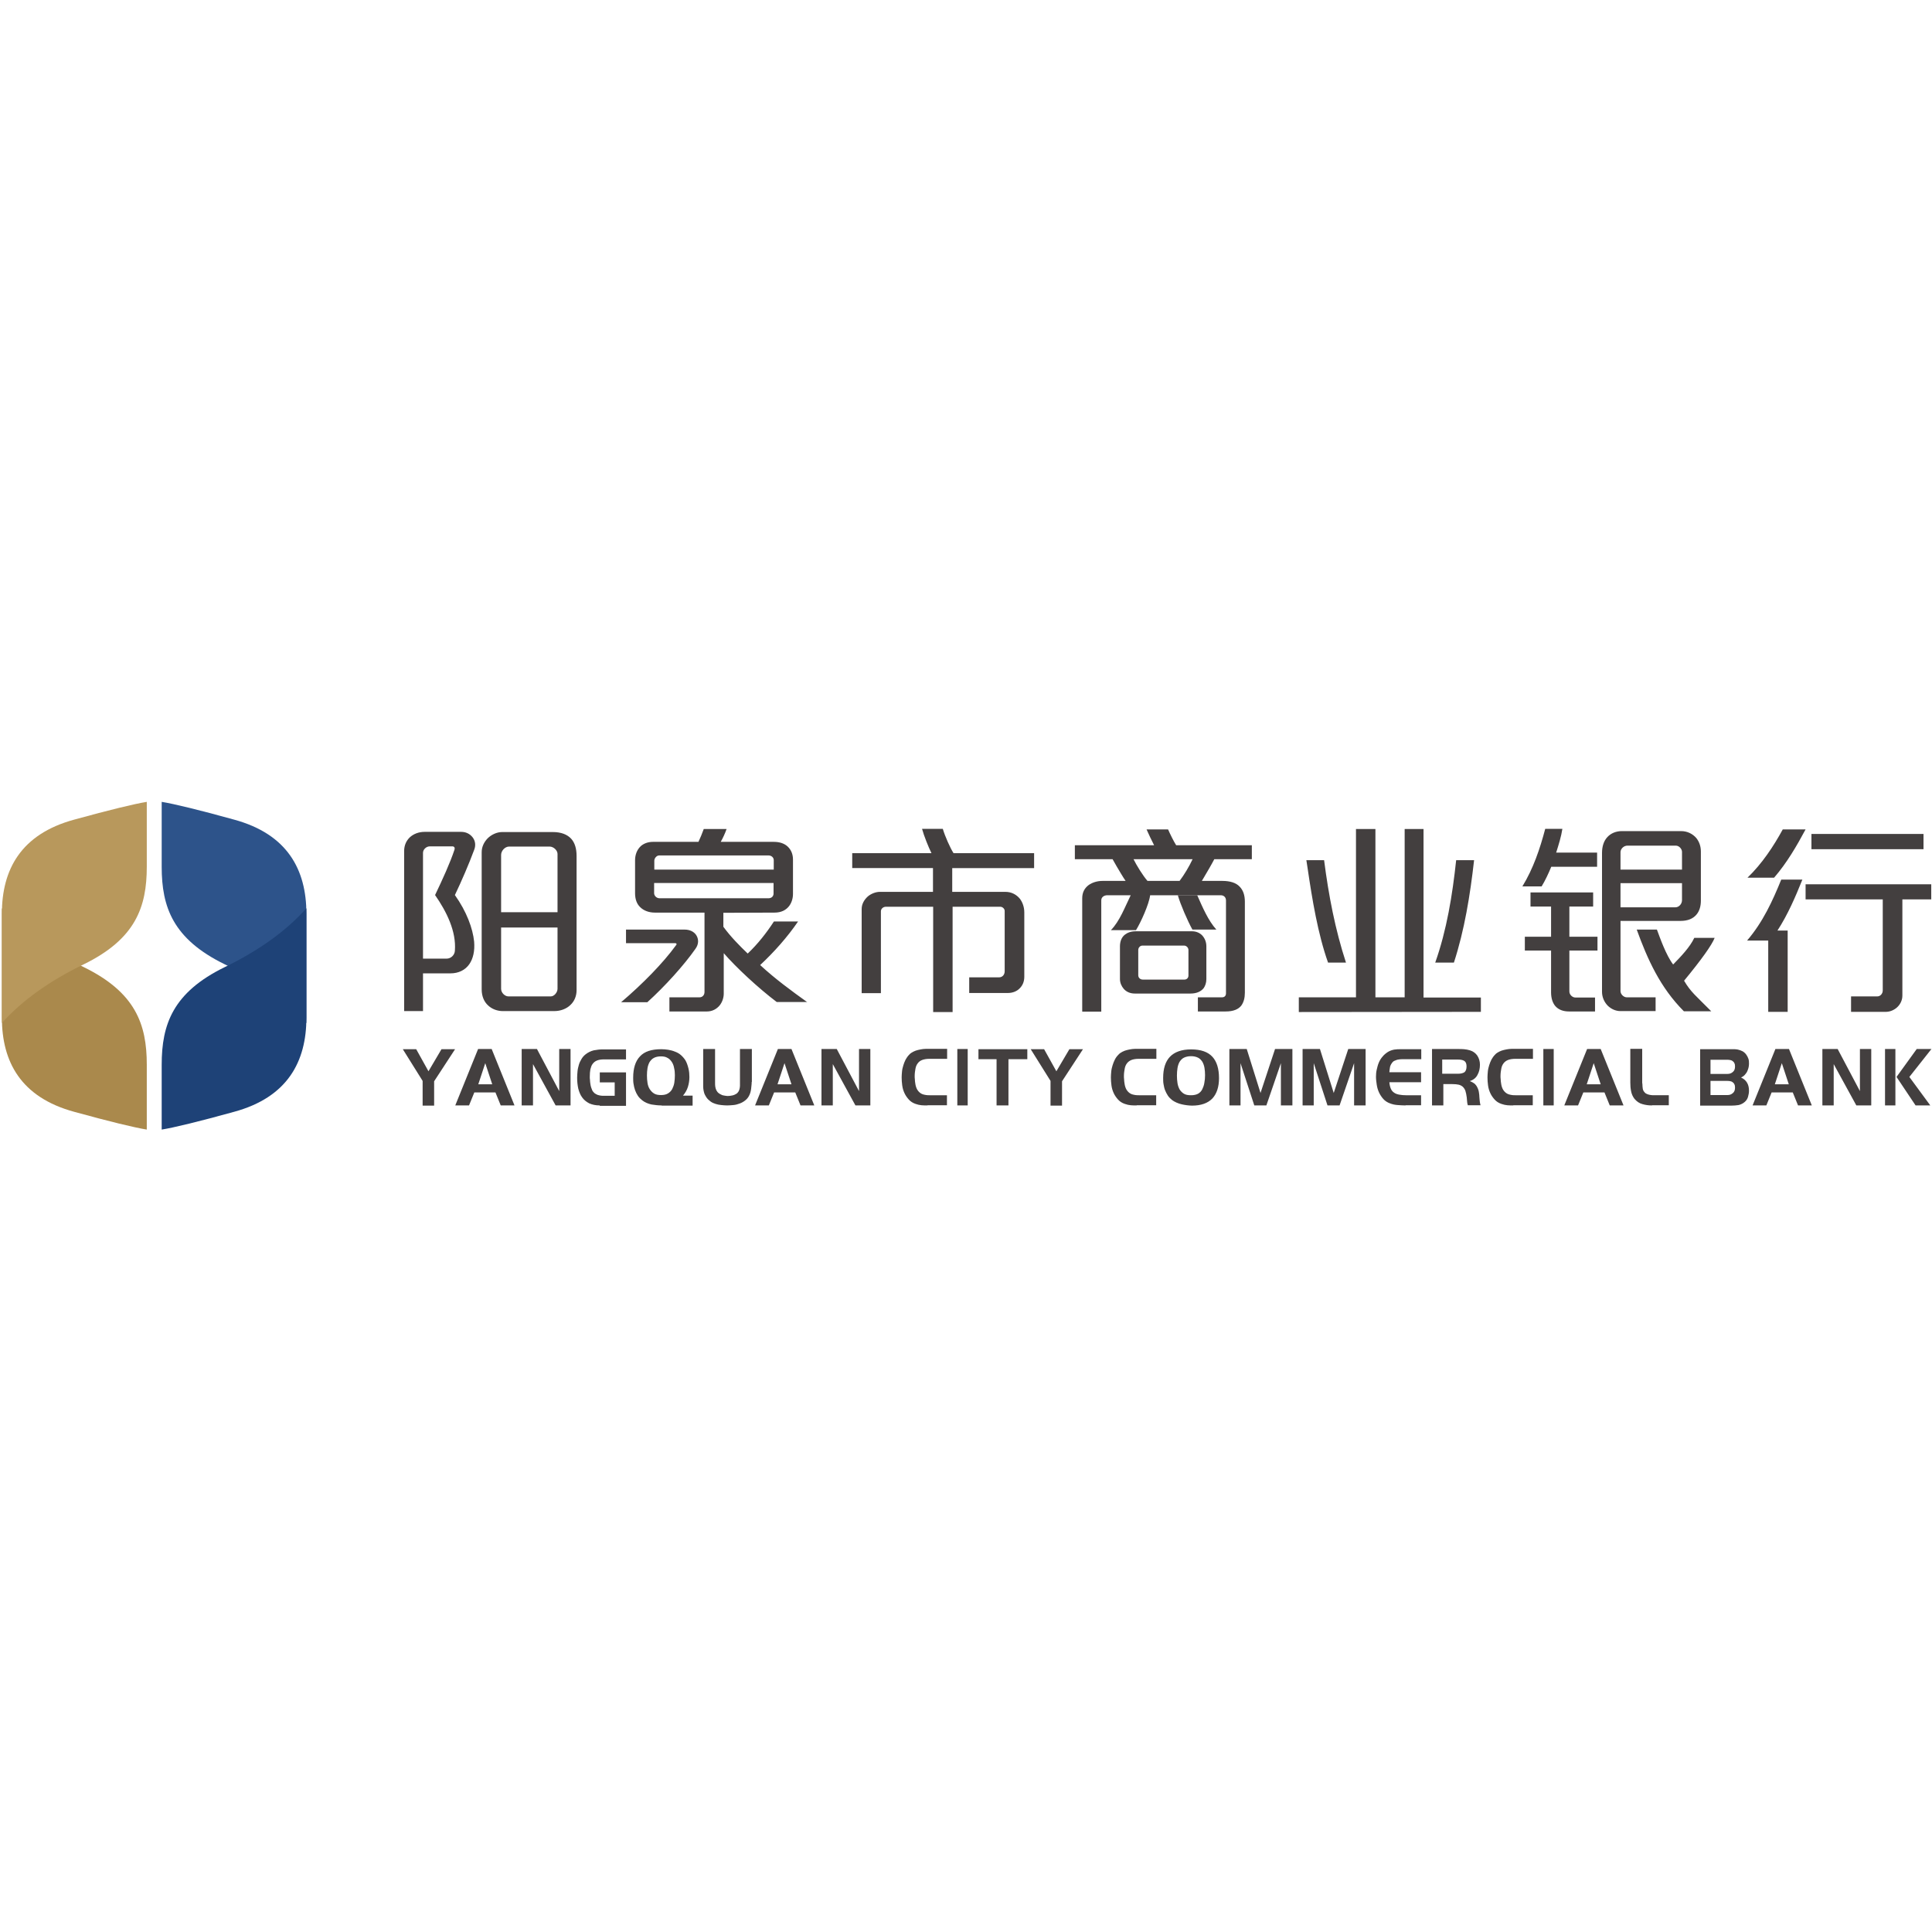 <?xml version="1.0" standalone="no"?><!DOCTYPE svg PUBLIC "-//W3C//DTD SVG 1.1//EN" "http://www.w3.org/Graphics/SVG/1.1/DTD/svg11.dtd"><svg class="icon" width="128px" height="128.00px" viewBox="0 0 1024 1024" version="1.1" xmlns="http://www.w3.org/2000/svg"><path d="M305.6 524.8v-71.1c0-3.9-0.9-7-2.9-9.2-2.1-2.2-5.2-3.5-9.8-3.5h-26.7c-2.8 0-5.7 1.3-7.8 3.4-1.8 1.9-3.1 4.4-3.1 7.3v72.7c0 3.8 1.4 6.7 3.4 8.5 2.1 2 5 3 7.8 3h27.3c3.3 0 6.5-1.2 8.6-3.3 2-1.9 3.2-4.6 3.2-7.8z m-54.3-74.3c1-2.5 0.6-4.9-0.8-6.7s-3.5-2.9-6.1-2.9h-19.3c-3.2 0-6 1.1-8 3-1.8 1.8-2.9 4.2-2.9 7.2v84.8h10V452c0-1.8 1.8-3.4 3.5-3.4h12.1c1 0 1.4 0.8 1.1 1.7-2.3 7-6.3 15.7-10.3 24.1 6.1 8.8 11.3 19.2 10.5 29.5-0.1 2.2-2 4.2-4.4 4.2h-12.5v7.8h14.6c4.3 0 7.8-1.8 9.9-4.8 2.1-3 3-7.1 2.6-12-0.7-7-4-16-10.2-24.7 3.5-7.3 7.5-16.6 10.2-23.9z m44.2 33h-29.9v-30.4c0-2.2 2.1-4.4 4.2-4.4h21.5c2.1 0 4.2 2 4.2 3.9v30.9z m0 40.6c0 1.9-1.8 4-3.5 4h-22.6c-1.7 0-3.8-1.8-3.8-4v-32.5h29.9v32.5z m132.4 7.1c-8.5-6.1-17.1-12.4-25-19.7 7.5-7 14.5-14.9 20.1-23.1h-12.8c-3.9 6-8.6 12-13.9 17-4.3-4.1-9.2-9.1-12.9-14.2v-7.4l27.1-0.1c3.7 0 6.1-1.4 7.7-3.4 1.4-1.8 2.1-4.2 2.1-6.5v-18.2c0-2.9-1-5.2-2.8-6.9-1.7-1.6-4.2-2.5-7.3-2.5H382c1-1.7 2.4-4.7 3.1-6.8H373c-0.7 2-1.9 4.9-2.8 6.8h-24.1c-2.7 0-4.9 0.9-6.4 2.2-2.1 1.9-3.1 4.7-3.1 7.5v17.6c0 3.2 1 5.7 2.7 7.3 1.9 1.9 4.7 2.9 7.8 2.9h26.3v42.1c0 1.6-1.1 2.8-2.6 2.8h-16v7.5h19.9c2.7 0 5.1-1.2 6.8-3.3 1.3-1.7 2.1-3.9 2.1-6.2v-21.4c6.5 7.5 18.3 18.5 28.1 25.9h16.2zM369 495.6c-1.2-1.8-3.4-2.9-6.1-2.9h-31.1v7.2h26.1c0.7 0 0.9 0.5 0.5 1l-0.1 0.1c-6.9 9.5-17.7 20.5-29.1 30.2h13.9c9.3-8.4 19.5-19.7 25.5-28.3 1.9-2.6 1.7-5.3 0.4-7.3z m41-34.7h-63.2v-4.7c0-1.3 1.2-2.8 2.6-2.8h57.9c1.6 0 2.8 1.1 2.8 2.5v5z m0 12.7c0 1.4-1 2.5-2.7 2.5h-57.7c-1.6 0-2.9-1.3-2.9-2.7V468H410v5.6z m138.1-13.5v-7.9h-42.7c-1.8-2.8-4.5-8.9-5.7-12.9h-11c1 3.7 3.5 9.9 5 12.9h-42v7.9h42.8v12.6h-28.1c-2.3 0-4.7 1-6.4 2.4-2 1.8-3.3 4.1-3.3 6.7v44.6h10.2V483c0-1.4 1.3-2.4 2.6-2.4h25.1v55.8h10.3v-55.8h25.3c1.2 0 2.3 1.1 2.3 2.2v32c0 1.9-1.3 3.2-2.9 3.2h-15.9v8.3h20.6c2.4 0 4.7-0.9 6.2-2.5 1.6-1.6 2.4-3.7 2.4-6.1v-34.1c0-2.8-0.9-5.3-2.3-7.2-1.8-2.2-4.4-3.7-7.7-3.7h-28.2v-12.6h43.4z m96.6 32.6c-4.3-4.7-7.4-12-10.1-18.1h-10.3c1.4 4.8 5 13.2 7.7 18.1h12.7z m18.8-37.3V448h-40.1c-1.3-2-3.3-6.1-4.3-8.4h-11.4c0.9 2.1 2.9 6.3 4 8.4h-42v7.4h20l2.1 3.7c1.6 2.7 3.4 5.8 4.8 7.8h-12.2c-2.8 0-5.4 0.8-7.4 2.2-2.1 1.6-3.4 3.8-3.4 7v60.1h10.1v-59c0-1.8 1.6-2.7 3.2-2.7H647c1.7 0 2.8 1.1 2.8 2.8v49.2c0 1.4-0.9 2.1-2.1 2.1h-12.8v7.5h14.7c4.2 0 6.8-1.2 8.3-3.1 1.3-1.8 1.9-4.1 1.9-6.8v-48.3c0-3.4-0.9-6.1-2.8-8-1.9-2-5-3-9.2-3H637l0.9-1.5c1.9-3.2 4.3-7.3 5.7-10h19.9z m-53.9 19.1h-10.3c-3.1 6.3-5.8 13.7-10.5 18.5h13.3c2.5-4 6.9-13.7 7.5-18.5z m29.8 44.4v-17.3c0-2.3-0.8-4.2-2.1-5.7-1.3-1.4-3.2-2.3-5.5-2.3h-29.9c-2.4 0-4.3 0.7-5.7 1.8-1.8 1.4-2.6 3.7-2.6 6.2v17.3c0 2 0.8 3.8 2 5.2 1.4 1.6 3.4 2.5 5.9 2.5H631c3.1 0 5.5-1 7-2.9 0.8-1.2 1.4-2.8 1.4-4.8z m-7.3-63.5c-1.9 4-4.4 8.2-6.9 11.5h-17c-2.4-2.7-5.9-8.4-7.4-11.5h31.3z m-2.2 61.7c0 1.2-0.9 2.1-2.1 2.1h-22.1c-1.4 0-2.4-1-2.4-2.3v-13.4c0-1.2 1-2.3 2.1-2.3h22.3c1.1 0 2.2 1.1 2.2 2.3v13.6z m151.4-61.2h-9.5c-2 18.6-5 37.1-11.1 54.3h9.9c5.6-17.2 8.6-35.7 10.7-54.3z m3.6 80.4v-7.6h-30.4v-89.3h-10v89.2H729v-89.2h-10.3v89.2h-30.3v7.8l96.5-0.1z m-71.5-26.1c-5.7-17.4-9.2-35.6-11.6-54.3h-9.4l0.6 3.9c2.5 17 5.5 35.2 10.9 50.4h9.5z m188.1-32.9v-26c0-2.8-0.9-5.2-2.4-7.1-1.9-2.2-4.7-3.7-8.1-3.7h-31.3c-3.3 0-5.9 1.2-7.7 3.1-2 2.1-2.9 5.1-2.9 8.5v73.6c0 2.8 1.2 5.5 3.1 7.4 1.8 1.7 4.1 2.8 6.7 2.8h18.6v-7.3h-15.3c-1.6 0-3.3-1.6-3.3-3.3v-37.2h31.8c3.9 0 6.7-1.2 8.5-3.4 1.5-1.8 2.3-4.3 2.3-7.4z m-55-18v-7.4h-21.7c1.3-4.1 2.7-8.6 3.3-12.6H819c-2.8 10.6-6.3 21-12.1 30.5h10.2c1.9-3.1 3.7-7 5.1-10.4h24.3zM907 536c-8.2-8.3-10.8-10.1-14.4-16.2 9.3-11.3 14.7-18.9 16.2-22.7H898c-2.3 4.9-7.1 9.9-11.2 14.1-3.8-5-7-14.2-8.6-18.5h-10.7c5.7 15.7 12.4 30.7 25 43.3H907z m-60.3-32.2v-7.3h-14.9v-16h12.6V473h-33.2v7.5h10.9v16h-13.9v7.3h13.9V526c0 3.2 0.9 5.7 2.3 7.3 1.7 1.9 4.2 2.8 7.2 2.8h13.8v-7.4h-10.5c-1.4 0-3.1-1.4-3.1-3.2v-21.7h14.9z m44.8-42.9h-32.6v-9.2c0-1.8 1.7-3.5 3.7-3.5h25.6c1.8 0 3.3 1.8 3.3 3.3v9.4z m0 16.2c0 2.1-1.7 3.8-3.5 3.8h-29.1v-12.8h32.6v9z m128-27V442h-59.4v8.1h59.4zM957 439.6h-12.1c-4.8 8.8-10.9 18.1-18.7 25.6h14.1c6.9-8 11.9-16.7 16.7-25.6z m66.6 37.1v-8H957v8h40.9v48.2c0 1.9-1.4 3.2-2.8 3.2h-14v8.2h18.4c2.2 0 4.3-0.9 5.9-2.3 1.8-1.6 2.9-3.9 2.9-6.3v-51h15.3z m-68.3-10.5c-3.7 9.2-7.7 18.5-13.2 27h5.4v43.1h-10.3v-37.8H926c8.4-9.8 13.5-21 18.1-32.3h11.2zM230.1 573.1V586H224v-13.1l-10.5-16.8h7.1l6.5 11.7 6.9-11.7h7.2l-11.1 17z m35.3 12.8l-2.8-6.9h-11.2l-2.8 6.9h-7.3l12.1-29.9h7.2l12.1 29.9h-7.3z m-8.2-22.4l-3.7 11.2h7.4l-3.7-11.2z m37.3 22.4l-12-21.9v21.9h-6V556h8.1l11.8 22.3V556h6v29.9h-7.9z m23.4 0c-2.2 0-4-0.4-5.6-1.1-1.5-0.8-2.8-1.8-3.7-3.1-1-1.3-1.6-2.9-2.1-4.7-0.4-1.8-0.6-3.8-0.6-5.8 0-1.1 0.1-2.2 0.2-3.4s0.4-2.3 0.7-3.4 0.8-2.1 1.4-3.1c0.6-1 1.3-1.8 2.2-2.5 1.3-1 2.7-1.7 4.3-2.1 1.6-0.3 3.2-0.5 4.7-0.5h12.4v5.3h-11.7c-1.5 0-2.7 0.2-3.7 0.6s-1.7 1-2.3 1.8-0.9 1.7-1.2 2.9c-0.2 1.1-0.3 2.4-0.3 3.9 0 0.5 0 1.1 0.1 1.7 0 0.7 0.1 1.3 0.2 2s0.2 1.3 0.4 1.9c0.2 0.6 0.4 1.1 0.6 1.6 0.3 0.6 0.8 1.1 1.2 1.5 0.5 0.4 1 0.6 1.6 0.9 0.6 0.2 1.1 0.3 1.7 0.4 0.6 0.1 1.2 0.1 1.9 0.1h5.5v-7.1h-7.9v-5.3h13.9v17.7h-13.9z m32.8 0c-1.8 0-3.6-0.2-5.4-0.5-1.8-0.4-3.5-1.1-4.9-2.2-0.9-0.7-1.7-1.5-2.3-2.4s-1.1-1.9-1.5-3c-0.4-1.1-0.6-2.1-0.8-3.3-0.2-1.1-0.2-2.2-0.2-3.3 0-5 1.2-8.8 3.6-11.3 2.4-2.6 6.1-3.8 11.3-3.8 1.2 0 2.4 0.1 3.7 0.3 1.2 0.2 2.4 0.5 3.6 1 1.1 0.4 2.2 1 3.1 1.8s1.7 1.7 2.4 2.8c0.7 1.2 1.2 2.7 1.6 4.3 0.4 1.6 0.5 3.2 0.5 4.6 0 1.8-0.3 3.6-0.8 5.2s-1.4 3.2-2.6 4.6h5.1v5.3h-16.4z m7-16c0-1.3-0.1-2.6-0.4-3.8-0.2-1.2-0.6-2.3-1.2-3.2-0.6-0.9-1.3-1.7-2.3-2.2-1-0.6-2.1-0.8-3.5-0.8-1.5 0-2.8 0.3-3.7 0.8-1 0.5-1.7 1.3-2.3 2.2-0.5 0.9-0.9 2-1.1 3.2-0.2 1.2-0.3 2.6-0.3 3.9 0 1.4 0.1 2.7 0.3 4 0.2 1.3 0.6 2.4 1.2 3.3 0.6 0.9 1.3 1.7 2.3 2.3 1 0.6 2.2 0.8 3.7 0.8s2.8-0.3 3.7-0.9c1-0.6 1.7-1.4 2.2-2.3 0.5-1 0.9-2.1 1.1-3.3 0.2-1.3 0.3-2.7 0.3-4z m40.7 3.6c0 0.6 0 1.2-0.1 1.8s-0.1 1.3-0.2 1.9-0.2 1.3-0.4 1.9c-0.2 0.6-0.4 1.2-0.7 1.7-0.5 1-1.2 1.8-2.1 2.5-0.9 0.7-1.8 1.2-2.9 1.6-1.1 0.4-2.1 0.7-3.3 0.8s-2.2 0.2-3.3 0.2-2.1-0.1-3.1-0.2c-1.1-0.1-2.1-0.3-3-0.6-1-0.3-1.9-0.7-2.7-1.3-0.8-0.6-1.6-1.3-2.2-2.2-0.4-0.6-0.7-1.2-1-1.8-0.2-0.6-0.4-1.3-0.5-1.9-0.1-0.6-0.2-1.3-0.2-2V556h6.3v17.8c0 0.7 0 1.4 0.1 2.1s0.3 1.4 0.6 2c0.3 0.5 0.6 1 1.1 1.4 0.5 0.4 1 0.7 1.5 0.9 0.5 0.3 1.1 0.4 1.7 0.5 0.6 0.1 1.2 0.2 1.7 0.2 0.7 0 1.6-0.1 2.5-0.3 0.9-0.2 1.7-0.6 2.3-1 0.4-0.4 0.8-0.8 1-1.2 0.2-0.4 0.4-0.9 0.5-1.4 0.1-0.5 0.2-1 0.2-1.6V556h6.3v17.5z m25.9 12.4l-2.8-6.9h-11.2l-2.8 6.9h-7.3l12.1-29.9h7.2l12.1 29.9h-7.3z m-8.5-22.4l-3.7 11.2h7.4l-3.7-11.2z m37.6 22.4l-12-21.9v21.9h-6V556h8.1l11.8 22.3V556h6v29.9h-7.9z m38.2 0c-1.1 0-2.2 0-3.2-0.1s-2-0.3-3.1-0.7c-1.5-0.5-2.7-1.3-3.6-2.3-0.9-1-1.7-2.1-2.3-3.4-0.6-1.3-1-2.6-1.2-4.1-0.2-1.4-0.3-2.9-0.3-4.3 0-1 0.1-2.1 0.2-3.2s0.4-2.2 0.7-3.2c0.3-1 0.7-2 1.2-3 0.5-0.9 1.1-1.8 1.9-2.6 0.6-0.7 1.4-1.2 2.2-1.6 0.8-0.4 1.6-0.7 2.5-0.9s1.8-0.4 2.7-0.5c0.9-0.1 1.8-0.1 2.7-0.1h10v5.3h-9.3c-1.6 0-2.8 0.2-3.9 0.6s-1.8 1-2.4 1.8c-0.6 0.8-1 1.7-1.2 2.9-0.2 1.1-0.4 2.4-0.4 3.8 0 0.5 0 1.1 0.1 1.8 0 0.7 0.1 1.3 0.2 2s0.2 1.3 0.4 1.9c0.2 0.6 0.4 1.1 0.7 1.6 0.4 0.6 0.8 1.1 1.3 1.5 0.5 0.4 1 0.7 1.6 0.9s1.2 0.3 1.8 0.4 1.3 0.1 1.9 0.1h9.1v5.3h-10.3z m15.8 0V556h5.5v29.9h-5.5z m27.1-24.5v24.5h-6.3v-24.5h-9.6v-5.3h25.9v5.3h-10z m28.4 11.7V586h-6.1v-13.1l-10.5-16.8h7.1l6.5 11.7 6.9-11.7h7.2l-11.1 17z m39.6 12.8c-1.1 0-2.2 0-3.2-0.1s-2-0.3-3.1-0.7c-1.5-0.5-2.7-1.3-3.6-2.3-0.9-1-1.7-2.1-2.3-3.4-0.6-1.3-1-2.6-1.2-4.1-0.2-1.4-0.3-2.9-0.3-4.3 0-1 0.1-2.1 0.2-3.2s0.4-2.2 0.7-3.2c0.3-1 0.7-2 1.2-3s1.1-1.8 1.9-2.6c0.6-0.7 1.4-1.2 2.2-1.6s1.6-0.7 2.5-0.9 1.8-0.4 2.7-0.5c0.9-0.1 1.8-0.1 2.7-0.1h10v5.3h-9.3c-1.6 0-2.8 0.2-3.9 0.6-1 0.4-1.8 1-2.4 1.8-0.6 0.8-1 1.7-1.2 2.9-0.2 1.1-0.4 2.4-0.4 3.8 0 0.5 0 1.1 0.1 1.8 0 0.7 0.1 1.3 0.2 2s0.2 1.3 0.4 1.9 0.4 1.1 0.7 1.6c0.4 0.6 0.8 1.1 1.3 1.5s1 0.7 1.6 0.9 1.2 0.3 1.8 0.4c0.6 0.1 1.3 0.1 1.9 0.1h9.1v5.3h-10.3z m43.6-14.5c0 4.7-1.2 8.3-3.5 10.8-2.4 2.5-6 3.8-10.8 3.8-0.9 0-1.8-0.1-2.7-0.2-0.9-0.1-1.9-0.3-2.8-0.5-0.9-0.2-1.8-0.5-2.7-0.9s-1.6-0.8-2.3-1.3c-0.9-0.7-1.7-1.5-2.3-2.4-0.6-0.9-1.1-1.9-1.5-2.9s-0.6-2.1-0.8-3.2-0.2-2.2-0.2-3.3c0-4.9 1.2-8.7 3.6-11.2s6.1-3.9 11.2-3.9c5.2 0 8.9 1.3 11.3 3.9 2.3 2.5 3.5 6.3 3.5 11.3z m-7.4-1.5c0-1.4-0.1-2.7-0.3-3.9-0.2-1.2-0.6-2.3-1.1-3.2-0.6-0.9-1.3-1.7-2.3-2.2-1-0.5-2.2-0.8-3.7-0.8s-2.8 0.3-3.8 0.8-1.7 1.3-2.3 2.2c-0.5 0.9-0.9 2-1.1 3.3s-0.3 2.6-0.3 4 0.1 2.7 0.3 4 0.6 2.3 1.1 3.3c0.6 0.9 1.3 1.7 2.3 2.3s2.2 0.8 3.8 0.8c1.5 0 2.8-0.3 3.7-0.8s1.7-1.3 2.2-2.3 0.9-2.1 1.1-3.3c0.3-1.5 0.4-2.8 0.4-4.2z m40.2 16v-22.4l-7.7 22.4h-6.4l-7.3-22.4v22.4h-5.9V556h9.2l7.3 23.3 7.7-23.3h9.2v29.9h-6.1z m38.8 0v-22.4l-7.7 22.4h-6.4l-7.3-22.4v22.4h-5.9V556h9.2l7.3 23.3 7.7-23.3h9.2v29.9h-6.1z m27.3 0c-1.3 0-2.8-0.1-4.2-0.2-1.5-0.1-2.8-0.4-4.1-0.9-1.4-0.5-2.6-1.3-3.5-2.3-0.9-1-1.7-2.2-2.3-3.5-0.6-1.3-1-2.7-1.2-4.1s-0.4-2.8-0.4-4.2c0-1.3 0.1-2.5 0.4-3.8s0.6-2.5 1.1-3.7c0.5-1.2 1.2-2.3 2-3.2 0.8-1 1.8-1.8 2.9-2.5 1-0.6 2.2-1 3.3-1.2 1.2-0.2 2.3-0.2 3.5-0.2h10.8v5.3H743c-0.7 0-1.3 0.1-2 0.2s-1.2 0.4-1.8 0.6-1.1 0.7-1.5 1.3c-0.5 0.7-0.9 1.5-1 2.3-0.1 0.9-0.3 1.7-0.3 2.5h16.8v5.3h-16.8c0.1 1.4 0.4 2.6 0.8 3.5 0.4 0.9 1 1.6 1.8 2.1 0.7 0.5 1.6 0.8 2.7 1s2.2 0.3 3.5 0.3h8v5.3H745z m33 0c-0.2-0.7-0.4-1.4-0.4-2.1-0.1-0.7-0.1-1.4-0.2-2.2-0.2-1.4-0.4-2.5-0.7-3.4s-0.8-1.6-1.4-2.2c-0.6-0.5-1.3-0.9-2.2-1.1-0.9-0.2-2-0.3-3.3-0.3H765v11.3h-6V556h13.8c1 0 2.1 0 3.2 0.1s2.1 0.3 3.1 0.6c1.7 0.5 3 1.5 3.9 2.8 0.9 1.4 1.4 3 1.4 4.8 0 2-0.4 3.8-1.3 5.4-0.8 1.6-2.2 2.7-4.1 3.3 0.6 0.2 1.1 0.5 1.5 0.7s0.8 0.5 1.2 0.8c0.3 0.3 0.6 0.7 0.9 1.1s0.5 1 0.8 1.6c0.3 0.7 0.4 1.4 0.5 2.1 0.1 0.7 0.2 1.4 0.2 2.2 0.1 0.7 0.1 1.5 0.2 2.2 0.1 0.7 0.2 1.4 0.4 2.1H778z m-0.7-20.7c0-1.4-0.4-2.4-1.2-2.9s-1.9-0.7-3.2-0.7h-8.5v7.5h8.5c1.4 0 2.5-0.3 3.3-0.8 0.7-0.6 1.1-1.6 1.1-3.1z m24.8 20.7c-1.1 0-2.2 0-3.2-0.1s-2-0.3-3.1-0.7c-1.5-0.5-2.7-1.3-3.6-2.3-0.9-1-1.7-2.1-2.3-3.4-0.6-1.3-1-2.6-1.2-4.1-0.2-1.4-0.3-2.9-0.3-4.3 0-1 0.1-2.1 0.2-3.2s0.4-2.2 0.7-3.2c0.3-1 0.7-2 1.2-3 0.5-0.9 1.1-1.8 1.9-2.6 0.6-0.7 1.4-1.2 2.2-1.6s1.6-0.7 2.5-0.9 1.8-0.4 2.7-0.5c0.9-0.1 1.8-0.1 2.7-0.1h10v5.3h-9.3c-1.6 0-2.8 0.2-3.9 0.6-1 0.4-1.8 1-2.4 1.8-0.6 0.8-1 1.7-1.2 2.9-0.2 1.1-0.4 2.4-0.4 3.8 0 0.5 0 1.1 0.1 1.8 0 0.7 0.1 1.3 0.2 2s0.2 1.3 0.4 1.9 0.4 1.1 0.7 1.6c0.4 0.6 0.8 1.1 1.3 1.5 0.5 0.4 1 0.7 1.6 0.9 0.6 0.2 1.2 0.3 1.8 0.4 0.6 0.1 1.3 0.1 1.9 0.1h9.1v5.3h-10.3z m15.9 0V556h5.5v29.9H818z m35.2 0l-2.8-6.9h-11.2l-2.8 6.9h-7.3l12.1-29.9h7.2l12.1 29.9h-7.3z m-8.5-22.4l-3.7 11.2h7.4l-3.7-11.2z m30.9 22.4c-1.8 0-3.4-0.2-5.1-0.7-1.6-0.4-3-1.4-4.2-2.8-0.9-1.2-1.5-2.5-1.8-4.1-0.3-1.5-0.4-3-0.4-4.5v-17.9h6.3v17.7c0 0.3 0 0.6 0.1 0.9 0 0.9 0.1 1.7 0.2 2.5s0.5 1.5 1.2 2.2c0.4 0.4 0.9 0.6 1.4 0.8 0.5 0.2 1.1 0.3 1.7 0.4 0.6 0.1 1.2 0.1 1.8 0.1h7.7v5.3h-8.9z m51.4-22c0 0.7-0.1 1.4-0.3 2.2s-0.5 1.4-0.8 2.1c-0.4 0.6-0.8 1.2-1.3 1.7s-1.1 0.9-1.8 1.2c1.5 0.7 2.5 1.6 3.2 2.8 0.7 1.2 1 2.6 1 4.2 0 1.1-0.2 2.1-0.5 3.2s-0.9 2-1.7 2.7c-1 0.9-2.1 1.4-3.3 1.7-1.3 0.2-2.5 0.3-3.8 0.3h-16.6v-29.9h18.2c0.6 0 1.2 0.1 1.8 0.2 0.9 0.2 1.7 0.5 2.5 0.9 0.7 0.4 1.4 1 1.9 1.7s0.9 1.4 1.2 2.3 0.3 1.8 0.3 2.7z m-7.4 1.3c0-0.7-0.1-1.3-0.4-1.8-0.2-0.5-0.6-0.8-1-1.1-0.4-0.3-0.9-0.4-1.4-0.5-0.5-0.1-1.1-0.1-1.6-0.1h-8.6v7.5h9c1.1 0 2-0.3 2.8-1 0.9-0.7 1.2-1.7 1.2-3z m0 11.2c0-0.7-0.1-1.3-0.4-1.8-0.2-0.5-0.6-0.8-1-1.1-0.4-0.3-0.9-0.4-1.4-0.5-0.5-0.1-1.1-0.1-1.6-0.1h-8.6v7.5h9c1.1 0 2-0.3 2.8-1 0.9-0.7 1.2-1.7 1.2-3z m33.4 9.5l-2.8-6.9H939l-2.8 6.9h-7.3L941 556h7.2l12.1 29.9H953z m-8.6-22.4l-3.7 11.2h7.4l-3.7-11.2z m39.5 22.4l-12-21.9v21.9h-6V556h8.1l11.8 22.3V556h6v29.9h-7.9z m28.1-15.1l11.1 15.1h-7.8l-10.1-15.1 10.7-14.8h7.8l-11.7 14.8z m-12.9 15.1V556h5.5v29.9h-5.5z" fill="#433F3F" /><path d="M77.8 598.7v-34.4c0-21.4-6-38.3-33.4-51.7-18.4-9-32.8-19.3-43.4-31.2v58c0 23.3 10 42.2 38.4 49.9 18.9 5.2 31.7 8.3 38.4 9.4z" fill="#AA894C" /><path d="M77.8 425v34.4c0 21.4-6 38.3-33.4 51.7C26 520 11.6 530.4 1 542.2v-58c0-23.2 10-42.1 38.4-49.8 18.9-5.2 31.7-8.3 38.4-9.4z" fill="#B8985C" /><path d="M85.7 425v34.4c0 21.4 6 38.3 33.4 51.7 18.3 8.9 32.7 19.3 43.3 31.2v-58c0-23.3-10-42.2-38.4-49.9-18.8-5.2-31.6-8.3-38.3-9.4z" fill="#2D538A" /><path d="M85.7 598.7v-34.4c0-21.4 6-38.3 33.4-51.7 18.3-8.9 32.7-19.3 43.3-31.2v58c0 23.3-10 42.2-38.4 49.9-18.8 5.2-31.6 8.3-38.3 9.4z" fill="#1E4277" /></svg>
